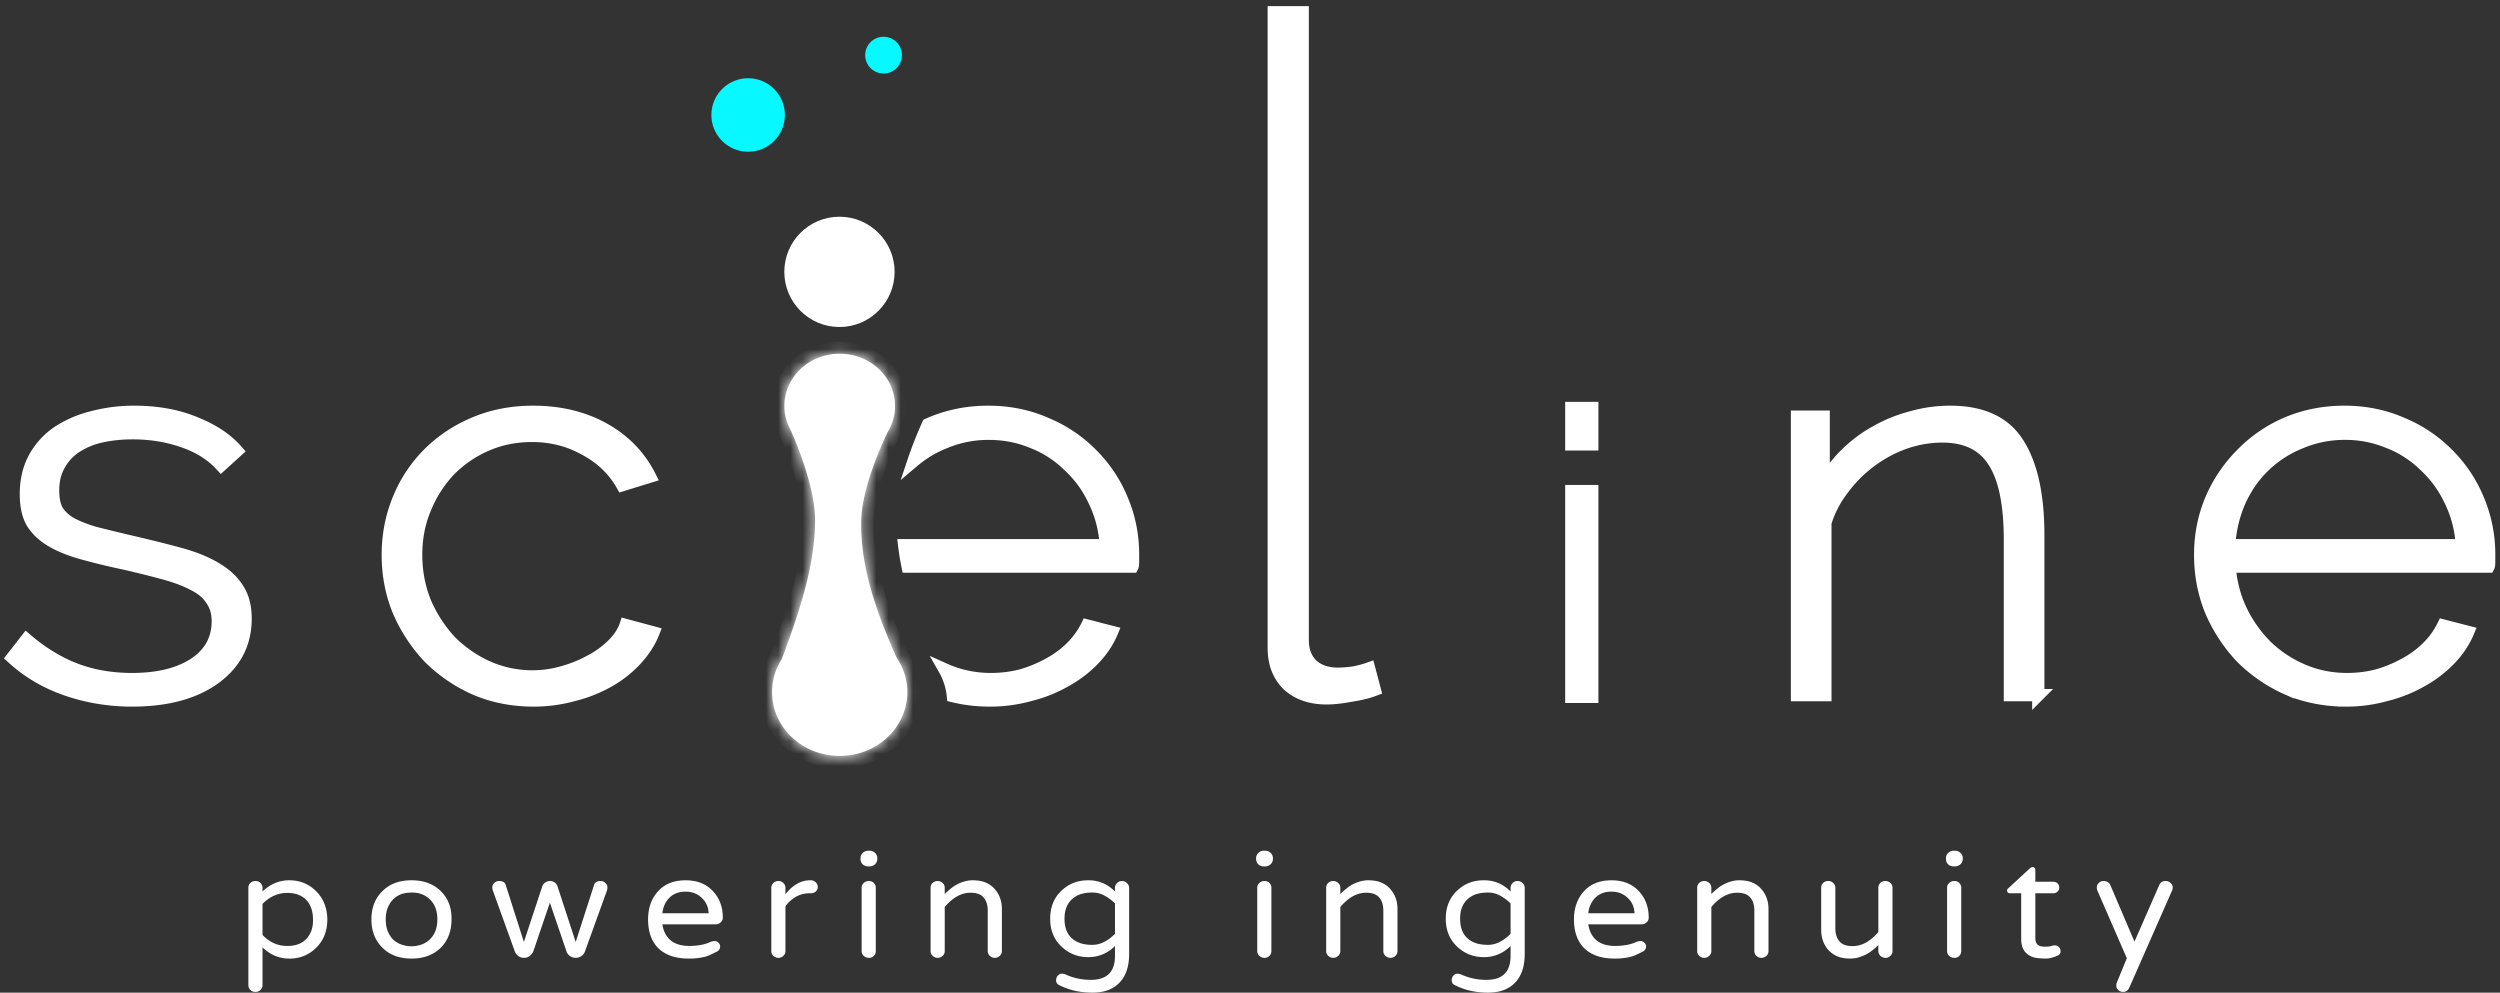 <svg width="204" height="81" fill="none" xmlns="http://www.w3.org/2000/svg"><rect width="100%" height="100%" fill="#333333" stroke="none"/><path d="M10.775 57.16c-1.853 0-3.629-.29-5.328-.874C3.75 55.704 2.267 54.83 1 53.664l1.158-1.486c1.297 1.107 2.64 1.923 4.03 2.448 1.39.524 2.92.786 4.587.786 2.1 0 3.783-.408 5.05-1.223 1.297-.845 1.945-2.01 1.945-3.497 0-.7-.17-1.282-.51-1.748-.308-.495-.787-.903-1.435-1.224-.649-.35-1.452-.655-2.41-.917a80.947 80.947 0 00-3.335-.83 55.444 55.444 0 01-3.567-.875c-.988-.291-1.807-.641-2.455-1.049-.649-.408-1.143-.903-1.483-1.486-.309-.583-.463-1.326-.463-2.229 0-1.136.231-2.127.695-2.972a6.051 6.051 0 011.9-2.098 9.01 9.01 0 012.825-1.223 13.12 13.12 0 013.428-.437c1.884 0 3.552.306 5.004.917 1.451.583 2.579 1.34 3.382 2.273l-1.298 1.18c-.803-.874-1.853-1.53-3.15-1.967-1.266-.437-2.625-.655-4.077-.655-.895 0-1.745.087-2.548.262a6.281 6.281 0 00-2.038.83 4.125 4.125 0 00-1.39 1.486c-.34.583-.51 1.282-.51 2.098 0 .67.109 1.21.325 1.617.247.408.618.758 1.112 1.05.525.29 1.189.553 1.992.786.803.204 1.76.437 2.872.7 1.513.349 2.857.684 4.03 1.004 1.174.32 2.147.714 2.92 1.18.802.467 1.404 1.02 1.806 1.661.432.641.649 1.457.649 2.448 0 2.04-.85 3.67-2.549 4.895-1.667 1.194-3.906 1.791-6.717 1.791zm20.868-11.887c0-1.603.293-3.118.88-4.546a11.212 11.212 0 012.455-3.714c1.05-1.05 2.301-1.88 3.753-2.492 1.452-.611 3.042-.917 4.772-.917 2.193 0 4.123.466 5.79 1.398 1.668.933 2.92 2.23 3.753 3.89l-2.27.7c-.71-1.254-1.73-2.23-3.058-2.929-1.297-.728-2.733-1.093-4.308-1.093-1.328 0-2.563.248-3.706.743a9.522 9.522 0 00-3.011 2.054 9.962 9.962 0 00-1.992 3.104c-.495 1.165-.742 2.432-.742 3.802s.247 2.666.741 3.89a11.298 11.298 0 002.039 3.146 10.156 10.156 0 003.011 2.098 8.984 8.984 0 003.706.787c.834 0 1.653-.117 2.456-.35a10.38 10.38 0 002.27-.918 7.536 7.536 0 001.806-1.31c.526-.525.88-1.064 1.066-1.618l2.27.612c-.309.787-.788 1.53-1.436 2.229a9.24 9.24 0 01-2.224 1.748 11.21 11.21 0 01-2.872 1.136c-1.05.292-2.131.438-3.243.438-1.699 0-3.274-.306-4.725-.918a12.438 12.438 0 01-3.8-2.579 12.95 12.95 0 01-2.5-3.802c-.588-1.428-.881-2.958-.881-4.59zM103.939 1h2.363v51.222c0 .845.247 1.515.741 2.01.525.496 1.235.743 2.131.743.34 0 .741-.029 1.205-.087a8.041 8.041 0 001.343-.35l.463 1.748c-.525.204-1.173.365-1.945.481-.772.146-1.437.219-1.992.219-1.298 0-2.348-.364-3.151-1.093-.772-.758-1.158-1.763-1.158-3.016V1zm62.385 55.723h-2.316V44.05c0-2.943-.448-5.084-1.344-6.425-.864-1.34-2.254-2.01-4.169-2.01a9.375 9.375 0 00-3.058.525c-.988.35-1.915.844-2.779 1.485a10.866 10.866 0 00-2.27 2.273 8.788 8.788 0 00-1.437 2.754v14.072h-2.316V33.997h2.177v5.42a10.685 10.685 0 011.807-2.36 11.23 11.23 0 012.456-1.836 11.934 11.934 0 012.918-1.18 11.406 11.406 0 013.15-.437c2.626 0 4.479.874 5.56 2.622 1.081 1.719 1.621 4.196 1.621 7.43v13.067zm25.118.437c-1.699 0-3.274-.305-4.726-.917a12.446 12.446 0 01-3.799-2.579 12.936 12.936 0 01-2.501-3.802c-.587-1.428-.881-2.958-.881-4.59 0-1.602.294-3.102.881-4.5a11.819 11.819 0 012.501-3.716 11.425 11.425 0 013.707-2.535c1.451-.611 3.011-.917 4.679-.917 1.698 0 3.273.32 4.725.961a11.292 11.292 0 013.752 2.535 11.203 11.203 0 012.456 3.715 11.4 11.4 0 01.88 4.458v.568c0 .204-.015.335-.046.393h-21.126a9.857 9.857 0 00.973 3.672 10.734 10.734 0 002.085 2.884 9.813 9.813 0 002.965 1.923c1.112.466 2.301.7 3.567.7.834 0 1.653-.103 2.456-.307a10.63 10.63 0 002.223-.917 7.763 7.763 0 001.853-1.355 6.512 6.512 0 001.297-1.792l2.039.524c-.34.816-.849 1.574-1.529 2.273a9.78 9.78 0 01-2.316 1.748 11.21 11.21 0 01-2.873 1.136c-1.05.292-2.131.438-3.242.438zm9.45-12.674c-.092-1.34-.417-2.564-.973-3.671a9.024 9.024 0 00-2.084-2.84 8.655 8.655 0 00-2.919-1.88 9.131 9.131 0 00-3.567-.7 9.131 9.131 0 00-3.567.7 9.17 9.17 0 00-2.965 1.88c-.834.786-1.514 1.747-2.039 2.884-.494 1.107-.787 2.316-.88 3.627h18.994z" fill="#fff"/><path d="M10.775 57.16c-1.853 0-3.629-.29-5.328-.874C3.75 55.704 2.267 54.83 1 53.664l1.158-1.486c1.297 1.107 2.64 1.923 4.03 2.448 1.39.524 2.92.786 4.587.786 2.1 0 3.783-.408 5.05-1.223 1.297-.845 1.945-2.01 1.945-3.497 0-.7-.17-1.282-.51-1.748-.308-.495-.787-.903-1.435-1.224-.649-.35-1.452-.655-2.41-.917a80.947 80.947 0 00-3.335-.83 55.444 55.444 0 01-3.567-.875c-.988-.291-1.807-.641-2.455-1.049-.649-.408-1.143-.903-1.483-1.486-.309-.583-.463-1.326-.463-2.229 0-1.136.231-2.127.695-2.972a6.051 6.051 0 011.9-2.098 9.01 9.01 0 012.825-1.223 13.12 13.12 0 013.428-.437c1.884 0 3.552.306 5.004.917 1.451.583 2.579 1.34 3.382 2.273l-1.298 1.18c-.803-.874-1.853-1.53-3.15-1.967-1.266-.437-2.625-.655-4.077-.655-.895 0-1.745.087-2.548.262a6.281 6.281 0 00-2.038.83 4.125 4.125 0 00-1.39 1.486c-.34.583-.51 1.282-.51 2.098 0 .67.109 1.21.325 1.617.247.408.618.758 1.112 1.05.525.29 1.189.553 1.992.786.803.204 1.76.437 2.872.7 1.513.349 2.857.684 4.03 1.004 1.174.32 2.147.714 2.92 1.18.802.467 1.404 1.02 1.806 1.661.432.641.649 1.457.649 2.448 0 2.04-.85 3.67-2.549 4.895-1.667 1.194-3.906 1.791-6.717 1.791zm20.868-11.887c0-1.603.293-3.118.88-4.546a11.212 11.212 0 012.455-3.714c1.05-1.05 2.301-1.88 3.753-2.492 1.452-.611 3.042-.917 4.772-.917 2.193 0 4.123.466 5.79 1.398 1.668.933 2.92 2.23 3.753 3.89l-2.27.7c-.71-1.254-1.73-2.23-3.058-2.929-1.297-.728-2.733-1.093-4.308-1.093-1.328 0-2.563.248-3.706.743a9.522 9.522 0 00-3.011 2.054 9.962 9.962 0 00-1.992 3.104c-.495 1.165-.742 2.432-.742 3.802s.247 2.666.741 3.89a11.298 11.298 0 002.039 3.146 10.156 10.156 0 003.011 2.098 8.984 8.984 0 003.706.787c.834 0 1.653-.117 2.456-.35a10.38 10.38 0 002.27-.918 7.536 7.536 0 001.806-1.31c.526-.525.88-1.064 1.066-1.618l2.27.612c-.309.787-.788 1.53-1.436 2.229a9.24 9.24 0 01-2.224 1.748 11.21 11.21 0 01-2.872 1.136c-1.05.292-2.131.438-3.243.438-1.699 0-3.274-.306-4.725-.918a12.438 12.438 0 01-3.8-2.579 12.95 12.95 0 01-2.5-3.802c-.588-1.428-.881-2.958-.881-4.59zM103.939 1h2.363v51.222c0 .845.247 1.515.741 2.01.525.496 1.235.743 2.131.743.34 0 .741-.029 1.205-.087a8.041 8.041 0 001.343-.35l.463 1.748c-.525.204-1.173.365-1.945.481-.772.146-1.437.219-1.992.219-1.298 0-2.348-.364-3.151-1.093-.772-.758-1.158-1.763-1.158-3.016V1zm62.385 55.723h-2.316V44.05c0-2.943-.448-5.084-1.344-6.425-.864-1.34-2.254-2.01-4.169-2.01a9.375 9.375 0 00-3.058.525c-.988.35-1.915.844-2.779 1.485a10.866 10.866 0 00-2.27 2.273 8.788 8.788 0 00-1.437 2.754v14.072h-2.316V33.997h2.177v5.42a10.685 10.685 0 011.807-2.36 11.23 11.23 0 012.456-1.836 11.934 11.934 0 012.918-1.18 11.406 11.406 0 013.15-.437c2.626 0 4.479.874 5.56 2.622 1.081 1.719 1.621 4.196 1.621 7.43v13.067zm25.118.437c-1.699 0-3.274-.305-4.726-.917a12.446 12.446 0 01-3.799-2.579 12.936 12.936 0 01-2.501-3.802c-.587-1.428-.881-2.958-.881-4.59 0-1.602.294-3.102.881-4.5a11.819 11.819 0 012.501-3.716 11.425 11.425 0 013.707-2.535c1.451-.611 3.011-.917 4.679-.917 1.698 0 3.273.32 4.725.961a11.292 11.292 0 013.752 2.535 11.203 11.203 0 012.456 3.715 11.4 11.4 0 01.88 4.458v.568c0 .204-.015.335-.046.393h-21.126a9.857 9.857 0 00.973 3.672 10.734 10.734 0 002.085 2.884 9.813 9.813 0 002.965 1.923c1.112.466 2.301.7 3.567.7.834 0 1.653-.103 2.456-.307a10.63 10.63 0 002.223-.917 7.763 7.763 0 001.853-1.355 6.512 6.512 0 001.297-1.792l2.039.524c-.34.816-.849 1.574-1.529 2.273a9.78 9.78 0 01-2.316 1.748 11.21 11.21 0 01-2.873 1.136c-1.05.292-2.131.438-3.242.438zm9.45-12.674c-.092-1.34-.417-2.564-.973-3.671a9.024 9.024 0 00-2.084-2.84 8.655 8.655 0 00-2.919-1.88 9.131 9.131 0 00-3.567-.7 9.131 9.131 0 00-3.567.7 9.17 9.17 0 00-2.965 1.88c-.834.786-1.514 1.747-2.039 2.884-.494 1.107-.787 2.316-.88 3.627h18.994z" stroke="#fff"/><path d="M128.219 56.864V40.072h1.711v16.792h-1.711zm0-20.602v-2.97h1.711v2.97h-1.711z" fill="#fff" stroke="#fff"/><path fill-rule="evenodd" clip-rule="evenodd" d="M69.501 41.44a11.652 11.652 0 00-.624 3.833c0 .473.025.938.074 1.393.353-1.617.549-3.159.563-4.7a8.586 8.586 0 00-.013-.526zm8.256 15.366c.96.236 1.97.355 3.026.355 1.112 0 2.193-.146 3.243-.438a11.21 11.21 0 002.872-1.136 9.78 9.78 0 002.317-1.748c.68-.7 1.189-1.457 1.528-2.273l-2.038-.524a6.531 6.531 0 01-1.297 1.792 7.78 7.78 0 01-1.853 1.355c-.68.378-1.42.684-2.224.917a9.939 9.939 0 01-2.455.306 9.13 9.13 0 01-3.817-.807c.38.665.624 1.41.698 2.2zM74.06 46.234h18.35c.031-.058.046-.189.046-.393v-.568c0-1.574-.293-3.06-.88-4.458a11.214 11.214 0 00-2.455-3.715 11.3 11.3 0 00-3.752-2.535c-1.452-.64-3.027-.961-4.726-.961-1.668 0-3.227.306-4.679.918-.081.035-.161.07-.241.107a32.87 32.87 0 00-1.187 3.007 9.165 9.165 0 012.586-1.541 9.13 9.13 0 013.567-.7 9.13 9.13 0 013.568.7 8.654 8.654 0 012.918 1.88 9.014 9.014 0 012.085 2.84c.556 1.107.88 2.33.973 3.671H73.778c.069.575.163 1.157.283 1.748z" fill="#fff"/><path d="M69.501 41.44l.5-.026-.972-.137.472.163zm-.55 5.226l-.497.054.986.053-.49-.107zm.563-4.7l-.5-.004.5.005zm8.243 14.84l-.498.046.033.354.345.085.12-.485zm6.269-.082l-.121-.486-.013.004.134.482zm2.872-1.137l-.242-.437-.006.003.248.434zm2.317-1.748l-.359-.348.359.348zm1.528-2.273l.462.193.222-.533-.559-.144-.125.484zm-2.038-.524l.125-.484-.397-.102-.178.369.45.217zm-1.297 1.792l-.353-.355v.001l.353.354zm-1.853 1.355l-.236-.442-.008.005.244.437zm-2.224.917l.123.485.008-.002.008-.002-.139-.48zm-6.023-.393l-.193.461.194-.46zm-.249-.108l.206-.456-1.402-.632.762 1.336.434-.248zm15.352-8.37v.5h.301l.141-.267-.442-.234zm-18.35 0l-.49.1.082.4h.408v-.5zm17.516-5.42l-.462.19.001.003.461-.193zM89.122 37.1l-.358.349.005.005.353-.354zm-3.752-2.535l-.203.458.008.003.195-.46zm-9.405-.043l-.194-.461-.004.001.198.46zm-.241.107l-.208-.455-.17.078-.078.171.456.206zm-1.187 3.007l-.474-.16-.567 1.696 1.364-1.155-.323-.382zm2.586-1.541l.183.465.01-.004-.193-.461zm7.135 0l-.194.461.01.004.184-.465zm2.918 1.88l-.35.357.007.006.007.006.336-.37zm2.085 2.84l-.452.214.005.01.447-.224zm.973 3.671v.5h.536l-.037-.534-.5.034zm-16.456 0v-.5h-.562l.066.559.496-.059zm-4.401.787c0-1.298.2-2.52.597-3.67l-.945-.326a12.152 12.152 0 00-.652 3.996h1zm.071 1.34a12.456 12.456 0 01-.071-1.34h-1c0 .49.026.973.077 1.447l.994-.107zm-.008.16c.358-1.645.56-3.221.574-4.802l-1-.009c-.014 1.5-.205 3.008-.552 4.598l.977.213zm.574-4.802a9.08 9.08 0 00-.013-.557l-.999.053c.01.169.013.334.012.495l1 .01zm10.77 14.69c-1.02 0-1.988-.114-2.908-.34l-.239.97c1.003.247 2.052.37 3.146.37v-1zm3.108-.42a11.57 11.57 0 01-3.109.42v1c1.156 0 2.282-.152 3.377-.456l-.268-.963zm2.758-1.088a10.71 10.71 0 01-2.745 1.085l.242.97a11.716 11.716 0 003-1.187l-.497-.868zm2.205-1.662a9.283 9.283 0 01-2.199 1.659l.484.875a10.284 10.284 0 002.434-1.838l-.719-.696zm1.427-2.117c-.313.752-.786 1.458-1.426 2.117l.717.697c.719-.74 1.266-1.55 1.632-2.43l-.923-.384zm-1.702.152l2.039.525.249-.969-2.038-.524-.25.968zm-.82 1.662a7.03 7.03 0 001.395-1.929l-.9-.434a6.03 6.03 0 01-1.2 1.654l.706.71zm-1.97 1.442c.75-.4 1.408-.88 1.971-1.442l-.706-.708a7.28 7.28 0 01-1.736 1.268l.471.882zm-2.32.957a11.146 11.146 0 002.328-.962l-.487-.873c-.644.359-1.35.65-2.12.874l.28.96zm-2.594.325c.875 0 1.735-.107 2.578-.32l-.246-.97c-.763.194-1.54.29-2.332.29v1zm-3.76-.738a9.63 9.63 0 003.76.738v-1a8.632 8.632 0 01-3.374-.66l-.387.922zm-.262-.113c.086.039.173.076.261.113l.387-.922a9.856 9.856 0 01-.237-.103l-.411.912zm-.229-.208a4.95 4.95 0 01.634 1.999l.996-.093a5.951 5.951 0 00-.761-2.402l-.869.496zm15.786-9.119h-18.35v1h18.35v-1zm-.454.107c0 .092-.003.154-.008.193l-.003.024.005-.016a.326.326 0 01.018-.042l.884.468c.06-.114.08-.24.09-.317.01-.093.014-.198.014-.31h-1zm0-.568v.568h1v-.568h-1zm-.84-4.265c.56 1.335.84 2.755.84 4.265h1c0-1.637-.305-3.19-.919-4.651l-.922.386zm-2.348-3.554a10.72 10.72 0 012.346 3.551l.925-.38a11.714 11.714 0 00-2.565-3.879l-.706.708zm-3.594-2.428a10.8 10.8 0 013.589 2.423l.716-.698a11.8 11.8 0 00-3.916-2.646l-.389.921zm-4.53-.922c1.633 0 3.139.308 4.523.919l.403-.915c-1.52-.671-3.164-1.004-4.927-1.004v1zm-4.486.878c1.387-.584 2.88-.878 4.485-.878v-1c-1.73 0-3.357.318-4.873.957l.388.921zm-.228.101c.077-.035.154-.069.232-.102l-.396-.919c-.084.037-.168.074-.25.112l.414.91zm-.663-.66a33.367 33.367 0 00-1.205 3.054l.948.317a32.359 32.359 0 011.169-2.96l-.912-.41zm1.672 1.207a9.667 9.667 0 00-2.726 1.624l.646.763a8.665 8.665 0 012.446-1.457l-.366-.93zm3.75-.734a9.63 9.63 0 00-3.76.738l.386.922a8.632 8.632 0 013.374-.66v-1zm3.76.738a9.63 9.63 0 00-3.76-.738v1c1.204 0 2.327.22 3.374.66l.387-.922zm3.076 1.983a9.153 9.153 0 00-3.085-1.987l-.366.93a8.153 8.153 0 012.752 1.772l.699-.715zm2.187 2.984a9.514 9.514 0 00-2.2-2.997l-.673.74a8.516 8.516 0 011.97 2.685l.903-.428zm1.02 3.85c-.097-1.4-.437-2.69-1.025-3.86l-.894.448c.524 1.044.833 2.202.921 3.482l.998-.07zm-16.955.535h16.456v-1H73.778v1zm-.496-.441c.07.59.166 1.185.29 1.79l.98-.2a20.797 20.797 0 01-.277-1.707l-.993.117z" fill="#fff"/><mask id="path-5-inside-1_276_34" fill="#fff"><path fill-rule="evenodd" clip-rule="evenodd" d="M73.036 33.125a4.06 4.06 0 01-.618 2.153c-.63 1.327-2.097 4.682-2.142 7.228-.06 3.37.92 6.775 2.894 11.166.55.81.868 1.772.868 2.805 0 2.875-2.47 5.206-5.519 5.206-3.048 0-5.519-2.33-5.519-5.206 0-.982.288-1.9.788-2.683 1.67-4.425 2.692-7.86 2.723-11.288.023-2.644-1.45-6.191-1.983-7.389a4.051 4.051 0 01-.524-1.992c0-2.353 2.022-4.26 4.516-4.26s4.516 1.907 4.516 4.26z"/></mask><path fill-rule="evenodd" clip-rule="evenodd" d="M73.036 33.125a4.06 4.06 0 01-.618 2.153c-.63 1.327-2.097 4.682-2.142 7.228-.06 3.37.92 6.775 2.894 11.166.55.81.868 1.772.868 2.805 0 2.875-2.47 5.206-5.519 5.206-3.048 0-5.519-2.33-5.519-5.206 0-.982.288-1.9.788-2.683 1.67-4.425 2.692-7.86 2.723-11.288.023-2.644-1.45-6.191-1.983-7.389a4.051 4.051 0 01-.524-1.992c0-2.353 2.022-4.26 4.516-4.26s4.516 1.907 4.516 4.26z" fill="#fff"/><path d="M72.418 35.278l-.85-.528-.03.048-.024.051.904.429zm-2.142 7.228l-1-.018 1 .018zm2.894 11.166l-.912.41.036.08.049.071.827-.561zm-9.382.122l.843.538.056-.088.037-.097-.936-.353zm2.723-11.288l1 .009-1-.01zm-1.983-7.389l.913-.407-.019-.042-.023-.04-.871.49zm8.739.689c.487-.783.769-1.7.769-2.681h-2a3.06 3.06 0 01-.468 1.625l1.699 1.056zm-1.991 6.717c.02-1.117.358-2.475.798-3.766a29.79 29.79 0 011.247-3.05l-1.807-.858a31.794 31.794 0 00-1.333 3.263c-.462 1.355-.88 2.947-.905 4.376l2 .035zm2.806 10.738c-1.95-4.336-2.862-7.582-2.806-10.738l-2-.035c-.063 3.586.983 7.15 2.982 11.594l1.824-.82zm-1.74.972c.444.652.697 1.42.697 2.244h2a5.97 5.97 0 00-1.042-3.367l-1.654 1.123zm.697 2.244c0 2.269-1.968 4.206-4.52 4.206v2c3.545 0 6.52-2.724 6.52-6.206h-2zm-4.52 4.206c-2.551 0-4.519-1.937-4.519-4.206h-2c0 3.482 2.975 6.206 6.52 6.206v-2zM64 56.477c0-.783.229-1.515.631-2.145l-1.686-1.077A5.964 5.964 0 0062 56.476h2zm1.51-13.98c-.028 3.239-.994 6.533-2.658 10.944l1.872.706c1.674-4.439 2.754-8.015 2.787-11.632l-2-.018zm-1.896-6.973c.259.58.744 1.728 1.16 3.046.423 1.336.747 2.764.737 3.927l2 .018c.013-1.481-.387-3.15-.83-4.547a31.866 31.866 0 00-1.24-3.258l-1.827.814zm-.61-2.4c0 .899.237 1.745.652 2.483l1.743-.98a3.05 3.05 0 01-.395-1.502h-2zm5.516-5.26c-2.99 0-5.516 2.302-5.516 5.26h2c0-1.746 1.519-3.26 3.516-3.26v-2zm5.516 5.26c0-2.958-2.525-5.26-5.516-5.26v2c1.998 0 3.516 1.514 3.516 3.26h2z" fill="#fff" mask="url(#path-5-inside-1_276_34)"/><circle cx="68.5" cy="22.184" r="4.5" fill="#fff"/><circle cx="61.047" cy="9.382" r="3" fill="#08F8FF"/><circle cx="72.098" cy="4.5" r="1.5" fill="#08F8FF"/><path d="M21.422 72.744c.635-.608 1.363-.912 2.184-.912.832 0 1.54.275 2.122.824.644.608.972 1.398.982 2.37 0 .98-.327 1.775-.982 2.383a3.01 3.01 0 01-2.137.81c-.812 0-1.534-.304-2.169-.913v3.076c0 .157-.057.29-.171.397a.538.538 0 01-.406.162.59.59 0 01-.42-.162.55.55 0 01-.157-.397v-7.947c0-.147.052-.274.156-.382a.59.59 0 01.421-.162c.167 0 .302.054.406.162a.48.48 0 01.171.382v.31zm0 3.547c.583.608 1.259.907 2.028.898.978 0 1.628-.408 1.95-1.222a2.43 2.43 0 00.14-.942c0-.687-.192-1.226-.577-1.619-.374-.363-.878-.544-1.513-.544-.77 0-1.445.3-2.028.898v2.53zm12.162-4.459c.987 0 1.783.294 2.386.883.603.598.895 1.368.874 2.31 0 .952-.291 1.722-.874 2.31-.603.59-1.398.884-2.386.884-.999 0-1.79-.295-2.372-.883-.603-.589-.904-1.36-.904-2.31 0-.962.301-1.732.904-2.311.583-.589 1.373-.883 2.372-.883zm-1.436 4.9c.208.167.437.29.687.368.26.079.51.118.748.118.24 0 .484-.04.734-.118.25-.078.478-.206.686-.382.458-.393.686-.962.686-1.707 0-.726-.228-1.29-.686-1.693-.385-.333-.858-.495-1.42-.485-.925 0-1.565.392-1.918 1.177-.125.284-.187.623-.187 1.015 0 .393.062.731.187 1.016.125.284.286.515.483.691zm16.326-4.517c.063-.216.245-.324.547-.324.145 0 .27.054.374.162.114.098.171.206.171.323 0 .108-.01.197-.03.265l-1.81 5.018a.774.774 0 01-.281.354.822.822 0 01-.936 0 .762.762 0 01-.28-.368l-1.358-3.988-1.357 3.988a1 1 0 01-.296.368.776.776 0 01-.468.147.752.752 0 01-.453-.147.774.774 0 01-.28-.354l-1.81-5.018a.934.934 0 01-.031-.265.44.44 0 01.156-.323.553.553 0 01.39-.162c.301 0 .483.108.546.323l1.482 4.65 1.497-4.532a.588.588 0 01.234-.309.673.673 0 01.78-.015.587.587 0 01.234.324l1.482 4.533 1.498-4.65zm5.579 3.208c.073.54.29.97.655 1.295.374.314.884.47 1.529.47.655 0 1.211-.098 1.669-.294a.933.933 0 01.39-.103c.114-.01.218.03.312.118.104.088.156.186.156.294a.465.465 0 01-.281.456 24.24 24.24 0 01-.484.236 3.238 3.238 0 01-.468.177 5.463 5.463 0 01-1.341.147c-1.05 0-1.867-.275-2.45-.824-.571-.56-.857-1.35-.857-2.37 0-.883.244-1.619.733-2.207.551-.657 1.326-.986 2.324-.986.957 0 1.711.304 2.262.912.52.57.78 1.28.78 2.134a.509.509 0 01-.172.383.538.538 0 01-.405.162h-4.352zm1.887-2.664c-.759 0-1.31.319-1.653.957a2.083 2.083 0 00-.234.809h3.775c-.032-.57-.255-1.02-.671-1.354-.333-.275-.738-.412-1.217-.412zm8.152.206c.603-.755 1.274-1.133 2.013-1.133h.062a.52.52 0 01.39.162.48.48 0 01.172.382.48.48 0 01-.172.383.668.668 0 01-.421.132h-.063a2.2 2.2 0 00-1.138.295 2.778 2.778 0 00-.843.765v3.664a.509.509 0 01-.171.383.571.571 0 01-.406.162.571.571 0 01-.405-.162.509.509 0 01-.172-.383V72.45c0-.147.052-.275.156-.383a.564.564 0 01.421-.176c.156 0 .291.054.406.162.114.108.171.24.171.397v.515zm6.218-.515c0-.167.057-.3.172-.397a.59.59 0 01.421-.162c.166 0 .302.054.405.162a.52.52 0 01.156.397v5.165a.533.533 0 01-.156.383.537.537 0 01-.405.162.59.59 0 01-.421-.162.509.509 0 01-.172-.383V72.45zm1.28-2.37a.582.582 0 01-.188.442.655.655 0 01-.468.177h-.078a.656.656 0 01-.468-.177.608.608 0 01-.171-.441v-.044c0-.177.062-.324.187-.442a.635.635 0 01.452-.177h.078a.66.66 0 01.468.177.582.582 0 01.187.442v.044zm7.605 2.767c-.748 0-1.45.388-2.105 1.163v3.605a.509.509 0 01-.172.383.571.571 0 01-.406.162.571.571 0 01-.405-.162.51.51 0 01-.172-.383V72.45c0-.157.052-.29.156-.397a.59.59 0 01.421-.162c.156 0 .292.054.406.162.114.098.172.23.172.397v.5c.343-.333.64-.574.889-.72.478-.266.936-.398 1.373-.398.447 0 .81.064 1.091.191.281.118.52.29.718.515.395.442.593.991.593 1.648v3.43a.51.51 0 01-.172.382.571.571 0 01-.405.162.571.571 0 01-.406-.162.509.509 0 01-.172-.383v-3.31c0-.452-.109-.805-.327-1.06-.219-.265-.577-.398-1.077-.398zm11.787-.103v-.294c0-.147.052-.275.156-.383a.571.571 0 01.811-.015.509.509 0 01.188.398v5.386c0 1.02-.26 1.8-.78 2.34-.52.55-1.259.824-2.216.824-1.019 0-1.934-.21-2.745-.633a.41.41 0 01-.218-.368c0-.157.047-.29.14-.397.104-.098.208-.147.312-.147.104 0 .198.014.28.044a4.874 4.874 0 002.107.456c1.31 0 1.965-.652 1.965-1.957v-.81a2.963 2.963 0 01-2.184.913c-.81 0-1.508-.26-2.09-.78-.676-.589-1.014-1.373-1.014-2.355 0-.99.338-1.78 1.014-2.369.582-.52 1.29-.775 2.121-.765.833 0 1.55.304 2.153.912zm0 .972a3.931 3.931 0 00-.826-.618 1.97 1.97 0 00-1.015-.265 3.13 3.13 0 00-.967.132c-.26.088-.488.22-.686.397-.416.373-.624.908-.624 1.604 0 1.04.437 1.708 1.31 2.002.27.088.593.132.967.132.624 0 1.238-.299 1.841-.897v-2.487zm11.609-1.266c0-.167.057-.3.172-.397a.589.589 0 01.421-.162c.166 0 .301.054.405.162a.52.52 0 01.156.397v5.165a.533.533 0 01-.156.383.537.537 0 01-.405.162.588.588 0 01-.421-.162.507.507 0 01-.172-.383V72.45zm1.279-2.37a.581.581 0 01-.187.442.656.656 0 01-.468.177h-.078a.656.656 0 01-.468-.177.61.61 0 01-.171-.441v-.044a.58.58 0 01.187-.442.634.634 0 01.452-.177h.078a.66.66 0 01.468.177.58.58 0 01.187.442v.044zm7.606 2.767c-.748 0-1.45.388-2.105 1.163v3.605a.51.51 0 01-.172.383.571.571 0 01-.406.162.569.569 0 01-.405-.162.507.507 0 01-.172-.383V72.45c0-.157.052-.29.156-.397a.592.592 0 01.421-.162c.156 0 .292.054.406.162.114.098.172.23.172.397v.5c.343-.333.639-.574.889-.72.478-.266.936-.398 1.372-.398.448 0 .812.064 1.092.191.281.118.52.29.718.515.395.442.593.991.593 1.648v3.43a.51.51 0 01-.172.382.571.571 0 01-.406.162.57.57 0 01-.405-.162.51.51 0 01-.172-.383v-3.31c0-.452-.109-.805-.327-1.06-.219-.265-.577-.398-1.077-.398zm11.787-.103v-.294c0-.147.052-.275.156-.383a.57.57 0 01.811-.015.508.508 0 01.187.398v5.386c0 1.02-.26 1.8-.779 2.34-.52.55-1.259.824-2.216.824-1.019 0-1.934-.21-2.745-.633a.41.41 0 01-.218-.368.58.58 0 01.14-.397c.104-.098.208-.147.312-.147.104 0 .198.014.281.044a4.872 4.872 0 002.106.456c1.31 0 1.965-.652 1.965-1.957v-.81a2.963 2.963 0 01-2.184.913c-.811 0-1.508-.26-2.09-.78-.676-.589-1.014-1.373-1.014-2.355 0-.99.338-1.78 1.014-2.369.582-.52 1.289-.775 2.121-.765.832 0 1.55.304 2.153.912zm0 .972a3.926 3.926 0 00-.827-.618 1.966 1.966 0 00-1.014-.265c-.374 0-.696.044-.967.132a1.97 1.97 0 00-.686.397c-.416.373-.624.908-.624 1.604 0 1.04.437 1.708 1.31 2.002.271.088.593.132.967.132.624 0 1.238-.299 1.841-.897v-2.487zm6.343 1.707c.073.54.291.97.655 1.295.374.314.884.47 1.529.47.655 0 1.211-.098 1.669-.294a.929.929 0 01.39-.103c.114-.01.218.03.312.118.104.088.156.186.156.294a.466.466 0 01-.281.456 23.68 23.68 0 01-.484.236 3.187 3.187 0 01-.468.177 5.457 5.457 0 01-1.341.147c-1.051 0-1.867-.275-2.449-.824-.572-.56-.858-1.35-.858-2.37 0-.883.244-1.619.733-2.207.551-.657 1.326-.986 2.324-.986.957 0 1.711.304 2.262.912.52.57.78 1.28.78 2.134a.507.507 0 01-.172.383.535.535 0 01-.405.162h-4.352zm1.887-2.664c-.759 0-1.31.319-1.653.957a2.076 2.076 0 00-.234.809h3.775c-.031-.57-.255-1.02-.671-1.354-.333-.275-.738-.412-1.217-.412zm10.258.088c-.748 0-1.45.388-2.106 1.163v3.605a.51.51 0 01-.171.383.573.573 0 01-.406.162.569.569 0 01-.405-.162.507.507 0 01-.172-.383V72.45c0-.157.052-.29.156-.397a.59.59 0 01.421-.162c.156 0 .291.054.406.162.114.098.171.23.171.397v.5c.344-.333.64-.574.89-.72.478-.266.935-.398 1.372-.398.447 0 .811.064 1.092.191.281.118.52.29.718.515.395.442.593.991.593 1.648v3.43a.51.51 0 01-.172.382.571.571 0 01-.406.162.569.569 0 01-.405-.162.507.507 0 01-.172-.383v-3.31c0-.452-.109-.805-.327-1.06-.219-.265-.578-.398-1.077-.398zm9.416 4.356c.749 0 1.451-.382 2.106-1.148v-3.62c0-.147.052-.274.156-.382a.59.59 0 01.421-.162c.156 0 .291.054.406.162a.481.481 0 01.171.382v5.166a.525.525 0 01-.171.397.54.54 0 01-.406.162.573.573 0 01-.406-.162.526.526 0 01-.171-.397v-.486c-.343.334-.64.569-.889.706-.479.265-.941.398-1.389.398-.436 0-.8-.064-1.092-.192a2.134 2.134 0 01-.702-.5c-.395-.442-.592-.996-.592-1.663v-3.429c0-.147.052-.274.156-.382a.589.589 0 01.421-.162.57.57 0 01.405.162.479.479 0 01.172.382v3.297c0 .45.109.809.328 1.074.218.265.577.397 1.076.397zm7.715-4.753c0-.167.057-.3.172-.397a.59.59 0 01.421-.162.54.54 0 01.406.162.52.52 0 01.156.397v5.165a.54.54 0 01-.562.544.59.59 0 01-.421-.161.507.507 0 01-.172-.383V72.45zm1.279-2.37a.581.581 0 01-.187.442.656.656 0 01-.468.177h-.078a.656.656 0 01-.468-.177.61.61 0 01-.171-.441v-.044a.58.58 0 01.187-.442.634.634 0 01.452-.177h.078a.66.66 0 01.468.177.58.58 0 01.187.442v.044zm6.717 7.167c.229 0 .39-.014.484-.044a.919.919 0 01.328-.059c.114 0 .218.044.312.133.093.078.14.201.14.368 0 .157-.083.27-.25.338-.364.157-.676.236-.936.236s-.499-.015-.717-.044a1.573 1.573 0 01-.609-.192c-.468-.255-.701-.706-.701-1.354v-3.738h-.905c-.156 0-.239-.078-.25-.235 0-.069.042-.132.125-.191l1.731-1.604c.073-.069.146-.103.219-.103.073-.01.13.01.171.059a.262.262 0 01.063.176v.957h1.451a.5.5 0 01.358.132.444.444 0 01.141.339c0 .137-.047.25-.141.338a.5.5 0 01-.358.132h-1.451v3.65c0 .304.099.51.296.618.104.059.271.088.499.088zm9.837-5.357c.167 0 .302.055.406.163.114.108.171.22.171.338a.589.589 0 01-.046.265l-3.479 7.902c-.104.256-.281.383-.53.383a.552.552 0 01-.39-.162c-.104-.108-.156-.216-.156-.323 0-.099.01-.182.031-.25l.827-2.017-2.403-5.518a.76.76 0 01-.046-.28c0-.118.052-.23.156-.338a.535.535 0 01.374-.162c.281 0 .473.113.577.338l1.966 4.606 2.012-4.591c.104-.245.281-.363.53-.353z" fill="#fff"/></svg>